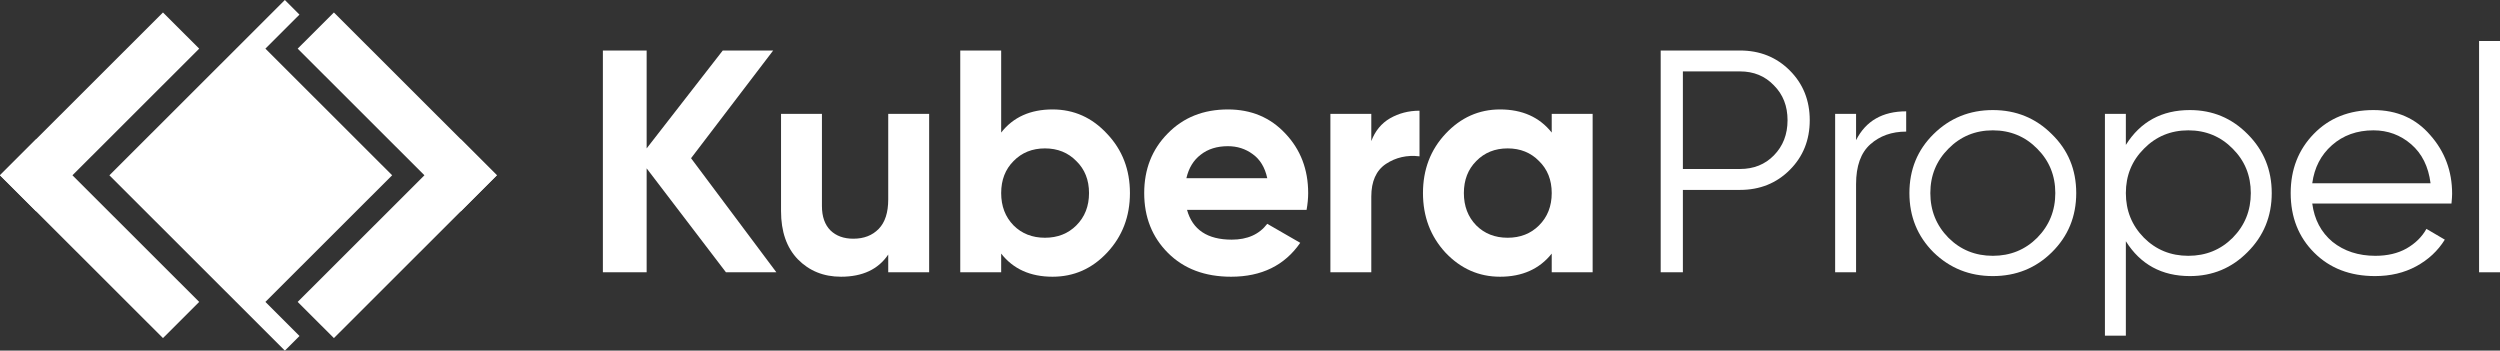 <svg width="164" height="23" viewBox="0 0 164 23" fill="none" xmlns="http://www.w3.org/2000/svg">
<rect x="0" y="0" width="164" height="23" fill="#333333" stroke="none"/>
<path d="M10.691 0.818L13.067 3.191L2.376 13.872L0 11.498L10.691 0.818Z" fill="white"/>
<path d="M0 11.498L2.376 9.125L13.067 19.805L10.691 22.179L0 11.498Z" fill="white"/>
<path d="M18.687 23L7.176 11.5L18.687 0L19.645 0.958L17.41 3.191L25.725 11.498L17.41 19.805L19.647 22.041L18.687 23Z" fill="white"/>
<path d="M21.904 0.818L19.528 3.191L30.219 13.872L32.594 11.498L21.904 0.818Z" fill="white"/>
<path d="M32.594 11.498L30.219 9.125L19.528 19.805L21.904 22.179L32.594 11.498Z" fill="white"/>
<path d="M50.93 17.862H47.622L42.42 11.044V17.862H39.549V3.313H42.42V9.735L47.413 3.313H50.721L45.333 10.379L50.93 17.862Z" fill="white"/>
<path d="M58.268 7.47H60.952V17.862H58.268V16.698C57.616 17.668 56.582 18.153 55.168 18.153C54.03 18.153 53.087 17.772 52.338 17.01C51.603 16.248 51.236 15.194 51.236 13.85V7.47H53.919V13.518C53.919 14.211 54.107 14.744 54.481 15.118C54.856 15.479 55.355 15.659 55.979 15.659C56.673 15.659 57.227 15.444 57.644 15.014C58.06 14.585 58.268 13.941 58.268 13.081V7.47Z" fill="white"/>
<path d="M69.048 7.179C70.449 7.179 71.641 7.712 72.626 8.779C73.625 9.832 74.124 11.128 74.124 12.666C74.124 14.204 73.625 15.506 72.626 16.573C71.641 17.626 70.449 18.153 69.048 18.153C67.591 18.153 66.468 17.647 65.677 16.636V17.862H62.993V3.313H65.677V8.696C66.468 7.684 67.591 7.179 69.048 7.179ZM66.489 14.786C67.03 15.326 67.716 15.596 68.548 15.596C69.381 15.596 70.067 15.326 70.608 14.786C71.163 14.232 71.44 13.525 71.44 12.666C71.44 11.807 71.163 11.107 70.608 10.566C70.067 10.012 69.381 9.735 68.548 9.735C67.716 9.735 67.03 10.012 66.489 10.566C65.948 11.107 65.677 11.807 65.677 12.666C65.677 13.525 65.948 14.232 66.489 14.786Z" fill="white"/>
<path d="M77.869 13.767C78.229 15.07 79.207 15.721 80.802 15.721C81.829 15.721 82.605 15.375 83.132 14.682L85.296 15.929C84.27 17.412 82.758 18.153 80.761 18.153C79.041 18.153 77.661 17.633 76.62 16.594C75.58 15.555 75.06 14.245 75.06 12.666C75.06 11.1 75.573 9.797 76.6 8.758C77.626 7.705 78.944 7.179 80.552 7.179C82.078 7.179 83.333 7.705 84.318 8.758C85.317 9.811 85.816 11.114 85.816 12.666C85.816 13.012 85.781 13.379 85.712 13.767H77.869ZM77.827 11.689H83.132C82.98 10.982 82.661 10.456 82.175 10.109C81.704 9.763 81.163 9.59 80.552 9.59C79.831 9.59 79.235 9.777 78.763 10.151C78.292 10.511 77.98 11.024 77.827 11.689Z" fill="white"/>
<path d="M89.957 9.257C90.207 8.592 90.616 8.093 91.185 7.761C91.768 7.428 92.412 7.262 93.12 7.262V10.255C92.302 10.158 91.567 10.324 90.915 10.754C90.277 11.183 89.957 11.897 89.957 12.894V17.862H87.274V7.47H89.957V9.257Z" fill="white"/>
<path d="M101.793 7.47H104.477V17.862H101.793V16.636C100.989 17.647 99.859 18.153 98.402 18.153C97.015 18.153 95.822 17.626 94.824 16.573C93.839 15.506 93.347 14.204 93.347 12.666C93.347 11.128 93.839 9.832 94.824 8.779C95.822 7.712 97.015 7.179 98.402 7.179C99.859 7.179 100.989 7.684 101.793 8.696V7.47ZM96.842 14.786C97.383 15.326 98.069 15.596 98.901 15.596C99.734 15.596 100.42 15.326 100.961 14.786C101.516 14.232 101.793 13.525 101.793 12.666C101.793 11.807 101.516 11.107 100.961 10.566C100.42 10.012 99.734 9.735 98.901 9.735C98.069 9.735 97.383 10.012 96.842 10.566C96.301 11.107 96.03 11.807 96.03 12.666C96.03 13.525 96.301 14.232 96.842 14.786Z" fill="white"/>
<path d="M114.142 3.313C115.446 3.313 116.535 3.749 117.408 4.622C118.282 5.495 118.719 6.583 118.719 7.885C118.719 9.188 118.282 10.275 117.408 11.148C116.535 12.021 115.446 12.458 114.142 12.458H110.397V17.862H108.941V3.313H114.142ZM114.142 11.086C115.044 11.086 115.786 10.788 116.368 10.192C116.965 9.583 117.263 8.814 117.263 7.885C117.263 6.957 116.965 6.195 116.368 5.599C115.786 4.989 115.044 4.684 114.142 4.684H110.397V11.086H114.142Z" fill="white"/>
<path d="M121.758 9.195C122.396 7.934 123.492 7.303 125.046 7.303V8.633C124.102 8.633 123.319 8.911 122.695 9.465C122.07 10.019 121.758 10.892 121.758 12.084V17.862H120.385V7.47H121.758V9.195Z" fill="white"/>
<path d="M134.599 16.552C133.545 17.592 132.255 18.111 130.729 18.111C129.203 18.111 127.906 17.592 126.838 16.552C125.784 15.499 125.257 14.204 125.257 12.666C125.257 11.128 125.784 9.839 126.838 8.8C127.906 7.747 129.203 7.22 130.729 7.22C132.255 7.22 133.545 7.747 134.599 8.8C135.667 9.839 136.201 11.128 136.201 12.666C136.201 14.204 135.667 15.499 134.599 16.552ZM127.816 15.596C128.607 16.386 129.578 16.781 130.729 16.781C131.88 16.781 132.851 16.386 133.642 15.596C134.432 14.793 134.828 13.816 134.828 12.666C134.828 11.516 134.432 10.546 133.642 9.756C132.851 8.952 131.88 8.55 130.729 8.55C129.578 8.55 128.607 8.952 127.816 9.756C127.026 10.546 126.63 11.516 126.63 12.666C126.63 13.816 127.026 14.793 127.816 15.596Z" fill="white"/>
<path d="M143.658 7.22C145.142 7.22 146.405 7.747 147.445 8.8C148.499 9.853 149.026 11.142 149.026 12.666C149.026 14.19 148.499 15.479 147.445 16.532C146.405 17.585 145.142 18.111 143.658 18.111C141.814 18.111 140.413 17.349 139.456 15.825V22.019H138.083V7.47H139.456V9.506C140.413 7.982 141.814 7.22 143.658 7.22ZM140.642 15.596C141.432 16.386 142.403 16.781 143.554 16.781C144.705 16.781 145.676 16.386 146.467 15.596C147.258 14.793 147.653 13.816 147.653 12.666C147.653 11.516 147.258 10.546 146.467 9.756C145.676 8.952 144.705 8.55 143.554 8.55C142.403 8.55 141.432 8.952 140.642 9.756C139.851 10.546 139.456 11.516 139.456 12.666C139.456 13.816 139.851 14.793 140.642 15.596Z" fill="white"/>
<path d="M155.699 7.22C157.239 7.22 158.48 7.767 159.423 8.862C160.38 9.943 160.859 11.225 160.859 12.707C160.859 12.86 160.845 13.075 160.817 13.352H151.684C151.822 14.405 152.266 15.243 153.015 15.867C153.778 16.476 154.714 16.781 155.824 16.781C156.615 16.781 157.294 16.622 157.863 16.303C158.445 15.97 158.882 15.541 159.174 15.014L160.38 15.721C159.923 16.456 159.298 17.037 158.508 17.467C157.717 17.896 156.816 18.111 155.803 18.111C154.166 18.111 152.835 17.599 151.809 16.573C150.782 15.548 150.269 14.245 150.269 12.666C150.269 11.114 150.775 9.818 151.788 8.779C152.8 7.74 154.104 7.22 155.699 7.22ZM155.699 8.55C154.617 8.55 153.709 8.876 152.974 9.527C152.252 10.165 151.822 10.996 151.684 12.021H159.444C159.305 10.927 158.882 10.075 158.175 9.465C157.468 8.855 156.642 8.55 155.699 8.55Z" fill="white"/>
<path d="M162.627 17.862V2.689H164V17.862H162.627Z" fill="white"/>
</svg>
